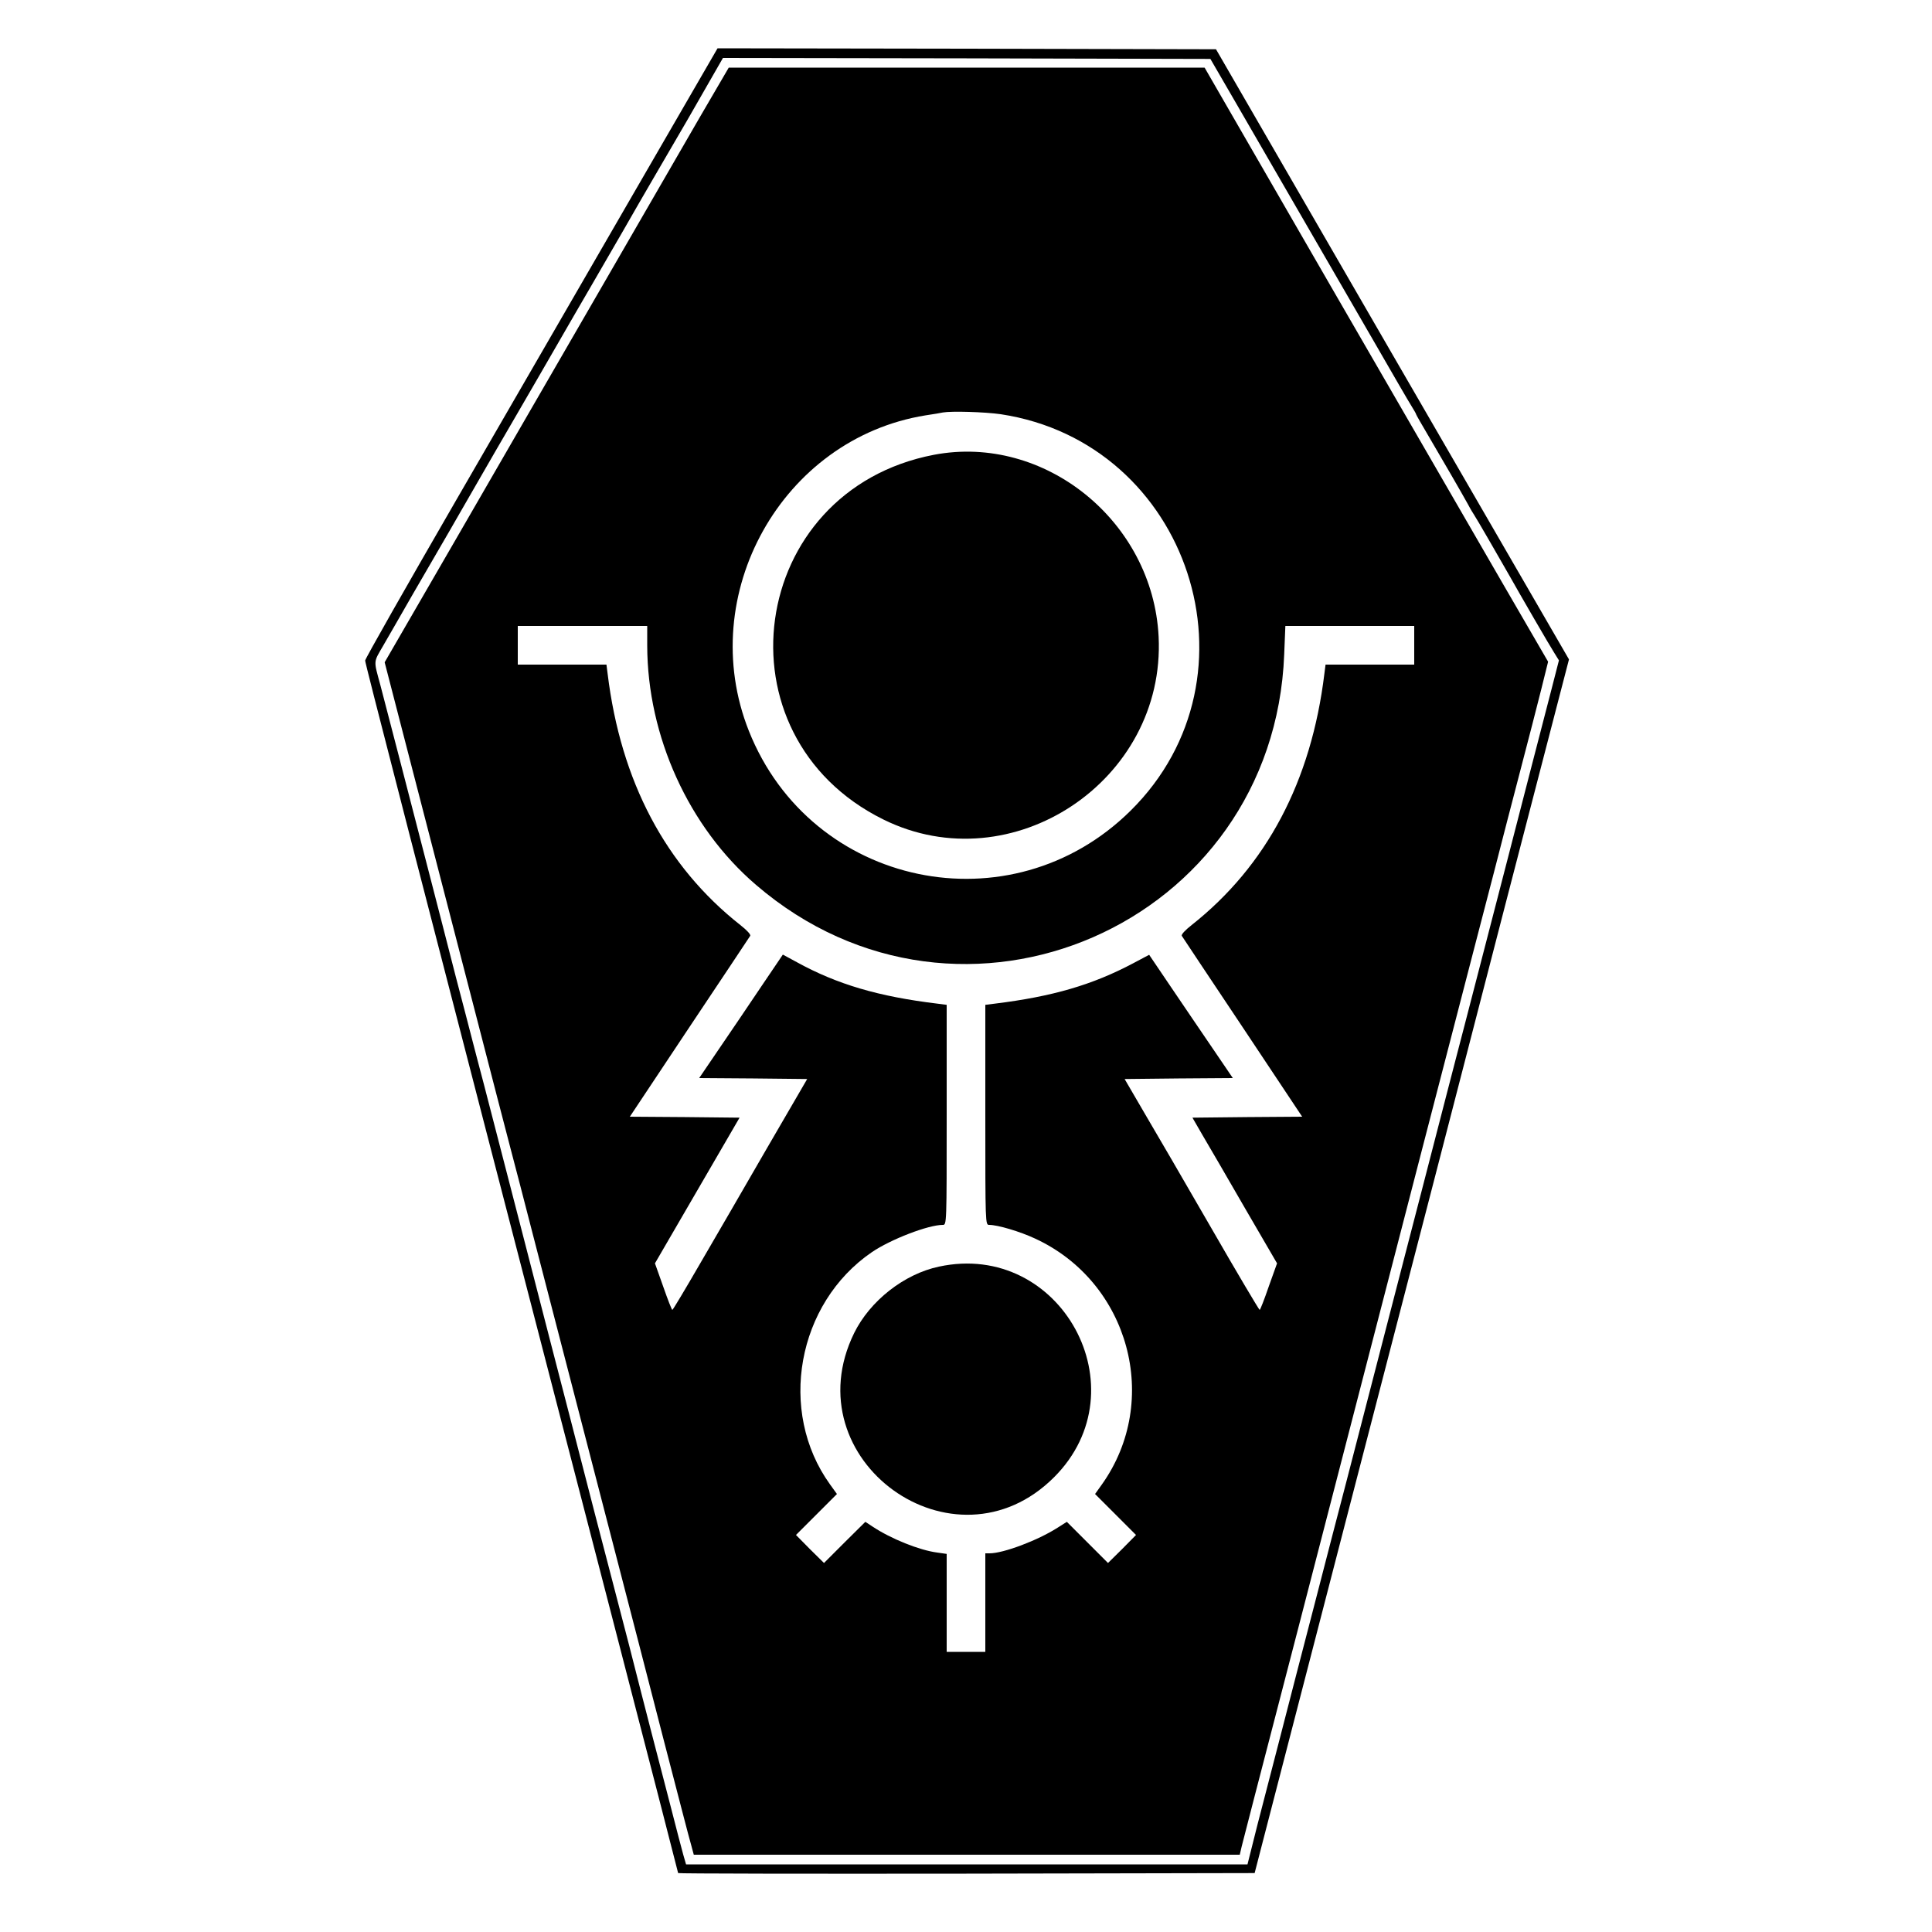 <svg version="1.0" width="1000pt" height="1000pt" viewBox="0 0 1000 1000"
    preserveAspectRatio="xMidYMid meet" id="svg14" xmlns="http://www.w3.org/2000/svg"
    xmlns:svg="http://www.w3.org/2000/svg">
    <g transform="translate(0,1000) scale(0.1,-0.1)" fill="#000000" stroke="none" id="g12">
        <path
            d="M3273 8988 c-243 -420 -653 -1129 -912 -1577 -259 -448 -471 -821 -471 -830 0 -14 194 -768 1266 -4904 195 -752 354 -1370 354 -1372 0 -3 671 -4 1492 -3 l1492 3 488 1885 c269 1037 635 2450 813 3141 l326 1256 -914 1579 -913 1579 -1290 3 -1290 2 -441 -762z m3108 507 c286 -494 569 -984 729 -1260 95 -165 183 -317 196 -337 13 -21 24 -40 24 -43 0 -2 29 -53 64 -112 73 -124 168 -288 204 -353 13 -25 28 -49 32 -55 7 -9 133 -227 183 -315 52 -93 212 -369 233 -401 l23 -37 -38 -148 c-21 -82 -69 -266 -106 -409 -37 -143 -91 -352 -120 -465 -56 -218 -160 -617 -224 -865 -22 -82 -62 -240 -91 -350 -90 -348 -190 -736 -220 -850 -25 -98 -149 -574 -304 -1175 -30 -113 -102 -392 -161 -620 -59 -228 -139 -534 -176 -680 -38 -146 -92 -356 -121 -467 l-51 -203 -1453 0 -1453 0 -15 52 c-8 29 -38 143 -66 253 -29 110 -73 283 -100 385 -26 102 -78 302 -114 445 -37 143 -78 301 -91 350 -13 50 -52 198 -86 330 -34 132 -92 357 -129 500 -37 143 -145 559 -239 925 -95 366 -188 726 -207 800 -20 74 -46 176 -59 225 -13 50 -51 198 -86 330 -34 132 -96 375 -139 540 -43 165 -110 426 -150 580 -40 154 -85 328 -101 388 -36 133 -37 116 15 206 24 42 53 92 64 111 11 19 51 89 89 155 157 270 231 398 321 555 52 91 150 260 217 375 67 116 165 284 217 375 52 91 128 221 168 290 40 69 114 197 165 285 50 88 118 205 150 260 156 267 233 400 297 513 l70 122 1261 -2 1262 -3 116 -200z"
            id="path4" />
        <path
            d="M3622 9393 c-82 -142 -316 -546 -519 -898 -204 -352 -537 -929 -741 -1282 l-371 -641 155 -599 c85 -329 225 -868 310 -1198 85 -330 168 -649 184 -710 16 -60 77 -294 135 -520 180 -696 259 -1001 399 -1540 74 -286 192 -740 261 -1010 70 -269 133 -514 142 -543 l14 -52 1413 0 1413 0 10 43 c10 40 71 277 292 1127 102 394 207 799 631 2440 133 514 259 1000 280 1080 21 80 68 260 104 400 36 140 97 377 136 525 39 149 87 335 107 415 l36 145 -235 405 c-129 223 -529 915 -889 1537 l-654 1133 -1232 0 -1231 0 -150 -257z m1558 -1537 c977 -148 1374 -1358 672 -2052 -620 -613 -1654 -397 -1976 413 -280 705 172 1513 914 1633 41 6 82 13 90 15 44 8 217 3 300 -9z m-1830 -1198 c1 -469 215 -940 563 -1238 1062 -913 2680 -207 2734 1193 l6 147 333 0 334 0 0 -100 0 -100 -229 0 -230 0 -6 -47 c-68 -558 -300 -995 -687 -1301 -33 -26 -55 -49 -51 -56 4 -6 145 -219 315 -473 l308 -463 -284 -2 -284 -3 52 -90 c29 -49 128 -219 219 -377 l167 -287 -43 -120 c-23 -67 -44 -121 -47 -121 -3 0 -116 190 -250 423 -134 232 -290 501 -347 597 l-102 175 280 3 280 2 -104 153 c-57 83 -154 227 -216 318 l-113 167 -81 -43 c-213 -113 -419 -173 -719 -210 l-48 -6 0 -570 c0 -566 0 -569 20 -569 44 0 159 -34 238 -71 487 -225 654 -839 345 -1273 l-35 -49 106 -106 106 -106 -72 -73 -73 -72 -107 107 -106 106 -49 -31 c-102 -65 -279 -132 -351 -132 l-22 0 0 -255 0 -255 -100 0 -100 0 0 254 0 253 -49 7 c-92 12 -239 71 -334 134 l-38 25 -107 -106 -107 -107 -73 72 -72 73 106 106 106 106 -36 50 c-272 378 -171 937 217 1202 97 66 291 141 367 141 20 0 20 3 20 569 l0 570 -47 6 c-306 37 -520 100 -729 215 l-72 39 -113 -167 c-62 -92 -159 -236 -216 -319 l-104 -153 279 -2 280 -3 -207 -356 c-113 -196 -269 -465 -346 -597 -77 -133 -142 -242 -145 -242 -3 0 -24 54 -47 120 l-43 121 219 377 219 377 -284 3 -284 2 308 463 c170 254 311 467 315 473 4 7 -18 30 -51 56 -387 305 -619 744 -687 1301 l-6 47 -230 0 -229 0 0 100 0 100 335 0 335 0 0 -102z"
            id="path6" />
        <path d="M4834 7646 c-965 -185 -1141 -1454 -261 -1888 665 -328 1461 201 1424 947 -30 597 -590 1050 -1163 941z"
            id="path8" />
        <path d="M4860 3444 c-180 -38 -357 -177 -439 -344 -322 -657 518 -1263 1035 -746 456 456 35 1226 -596 1090z"
            id="path10" />
    </g>
</svg>
